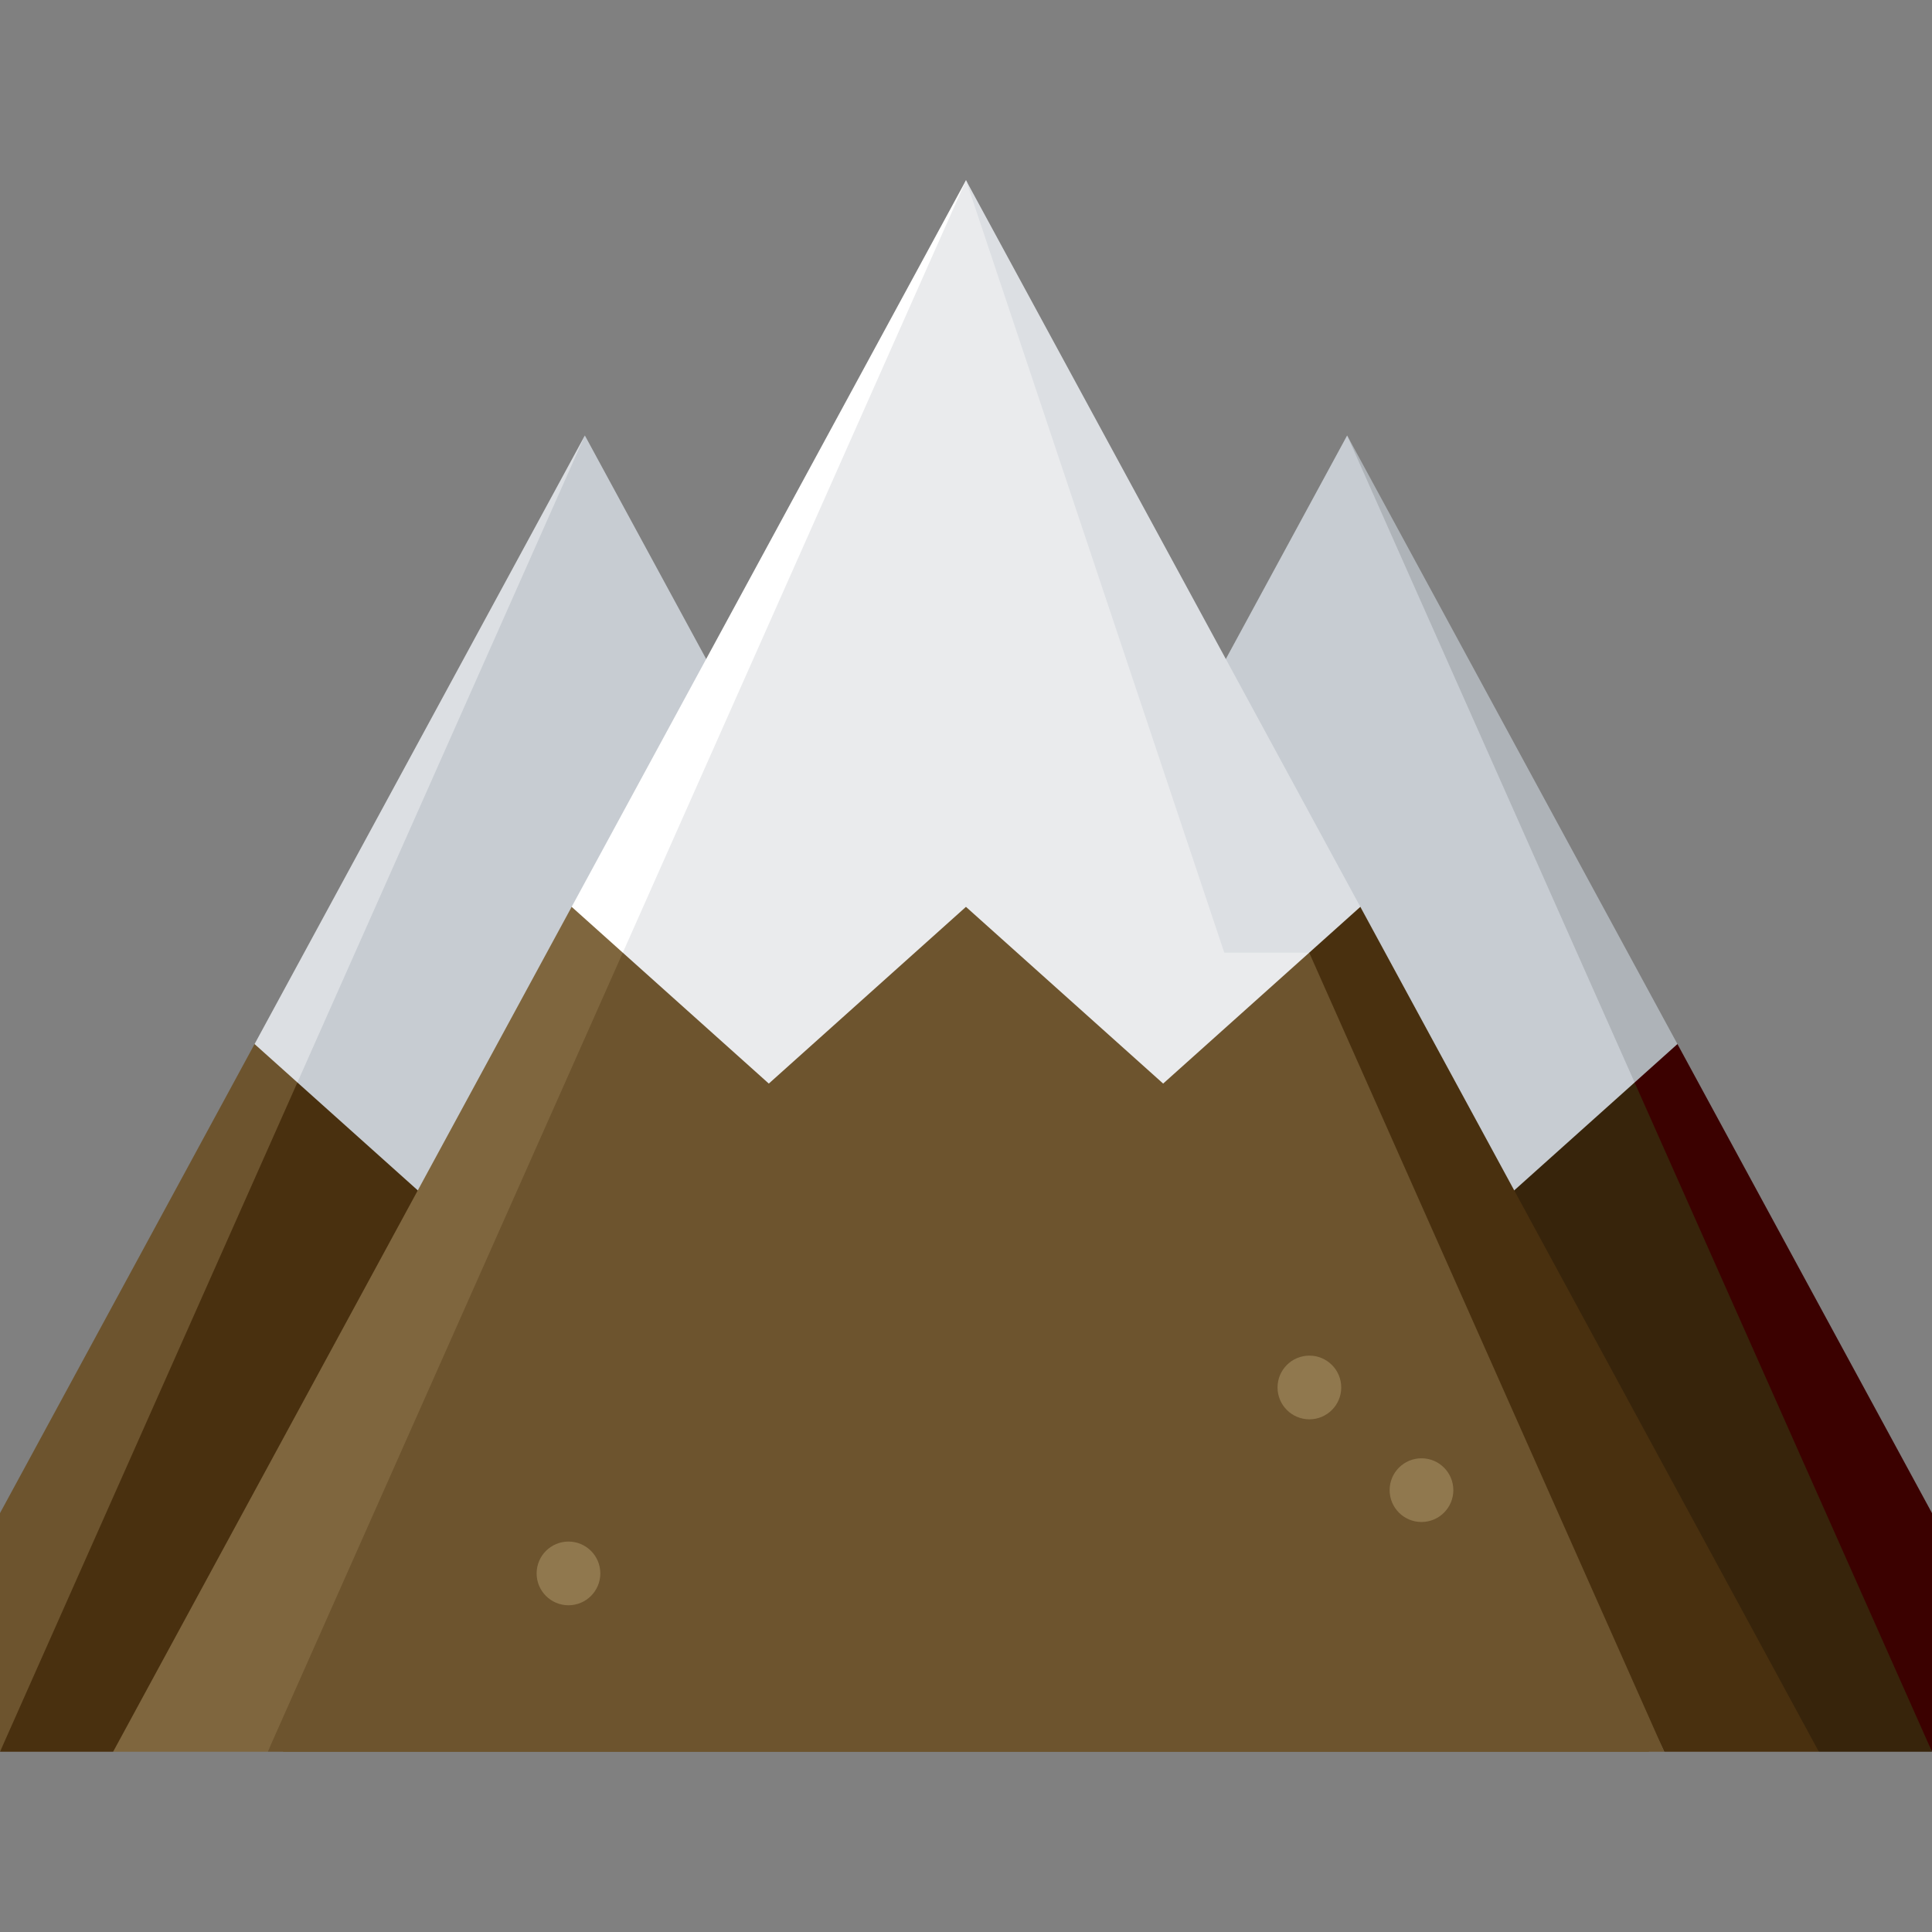 <?xml version="1.0" encoding="iso-8859-1"?>
<!-- Generator: Adobe Illustrator 19.0.0, SVG Export Plug-In . SVG Version: 6.00 Build 0)  -->
<svg version="1.1" id="Layer_1" xmlns="http://www.w3.org/2000/svg" xmlns:xlink="http://www.w3.org/1999/xlink" x="0px" y="0px"
	 viewBox="0 0 512 512" style="enable-background:new 0 0 512 512;" xml:space="preserve">
<rect x="0" y="0" width="512" height="512" fill="#808080" stroke="none"/>
<polygon style="fill:#6D542E;" points="67.462,276.688 108.497,270.703 0,464.232 0,400.993 "/>
<polygon style="fill:#49300F;" points="154.985,248.412 242.527,276.688 29.977,464.232 0,464.232 85.991,270.703 "/>
<polygon style="fill:#DCDFE3;" points="67.462,276.688 154.995,115.404 101.316,286.862 78.811,286.862 "/>
<polygon style="fill:#C7CCD2;" points="154.995,115.404 242.527,276.688 198.756,315.916 154.985,276.688 111.224,315.916 
	78.811,286.862 "/>
<polygon style="fill:#3B0100;" points="444.538,276.688 403.503,270.703 512,464.232 512,400.993 "/>
<polygon style="fill:#37240B;" points="357.015,248.412 269.473,276.688 482.023,464.232 512,464.232 426.009,270.703 "/>
<polygon style="fill:#AEB3B8;" points="444.538,276.688 357.005,115.404 410.684,286.862 433.189,286.862 "/>
<polygon style="fill:#C7CCD2;" points="357.005,115.404 269.473,276.688 313.244,315.916 357.015,276.688 400.776,315.916 
	433.189,286.862 "/>
<polygon style="fill:#6D542E;" points="336.294,232.505 255.989,206.567 175.707,232.503 74.988,464.232 437.012,464.232 "/>
<polygon style="fill:#EAEBED;" points="256,47.768 166.472,253.749 203.742,287.159 255.989,240.325 308.247,287.159 
	345.527,253.748 "/>
<polygon style="fill:#7F663E;" points="151.496,240.325 29.977,464.232 70.953,464.232 196.122,221.926 "/>
<path style="fill:#49300F;" d="M482.023,464.232L360.504,240.325l-44.626-18.397c0,0,119.463,229.463,125.169,242.304H482.023z"/>
<path style="fill:#6D542E;" d="M338.384,233.181l-82.395-26.614l-82.372,26.612L70.953,464.232h370.095
	C435.341,451.39,338.384,233.181,338.384,233.181z"/>
<polygon style="fill:#FFFFFF;" points="151.496,240.325 165.045,252.47 187.551,252.47 256,47.768 "/>
<polygon style="fill:#EAEBED;" points="256,47.768 165.045,252.47 203.742,287.159 255.989,240.325 308.247,287.159 
	346.955,252.469 "/>
<polygon style="fill:#DCDFE3;" points="360.504,240.325 256,47.768 324.449,252.469 346.955,252.469 "/>
<g>
	<circle style="fill:#90784E;" cx="347.001" cy="367.695" r="8.44"/>
	<circle style="fill:#90784E;" cx="150.652" cy="416.971" r="8.44"/>
	<circle style="fill:#90784E;" cx="376.708" cy="394.904" r="8.44"/>
</g>
<g>
</g>
<g>
</g>
<g>
</g>
<g>
</g>
<g>
</g>
<g>
</g>
<g>
</g>
<g>
</g>
<g>
</g>
<g>
</g>
<g>
</g>
<g>
</g>
<g>
</g>
<g>
</g>
<g>
</g>
</svg>
